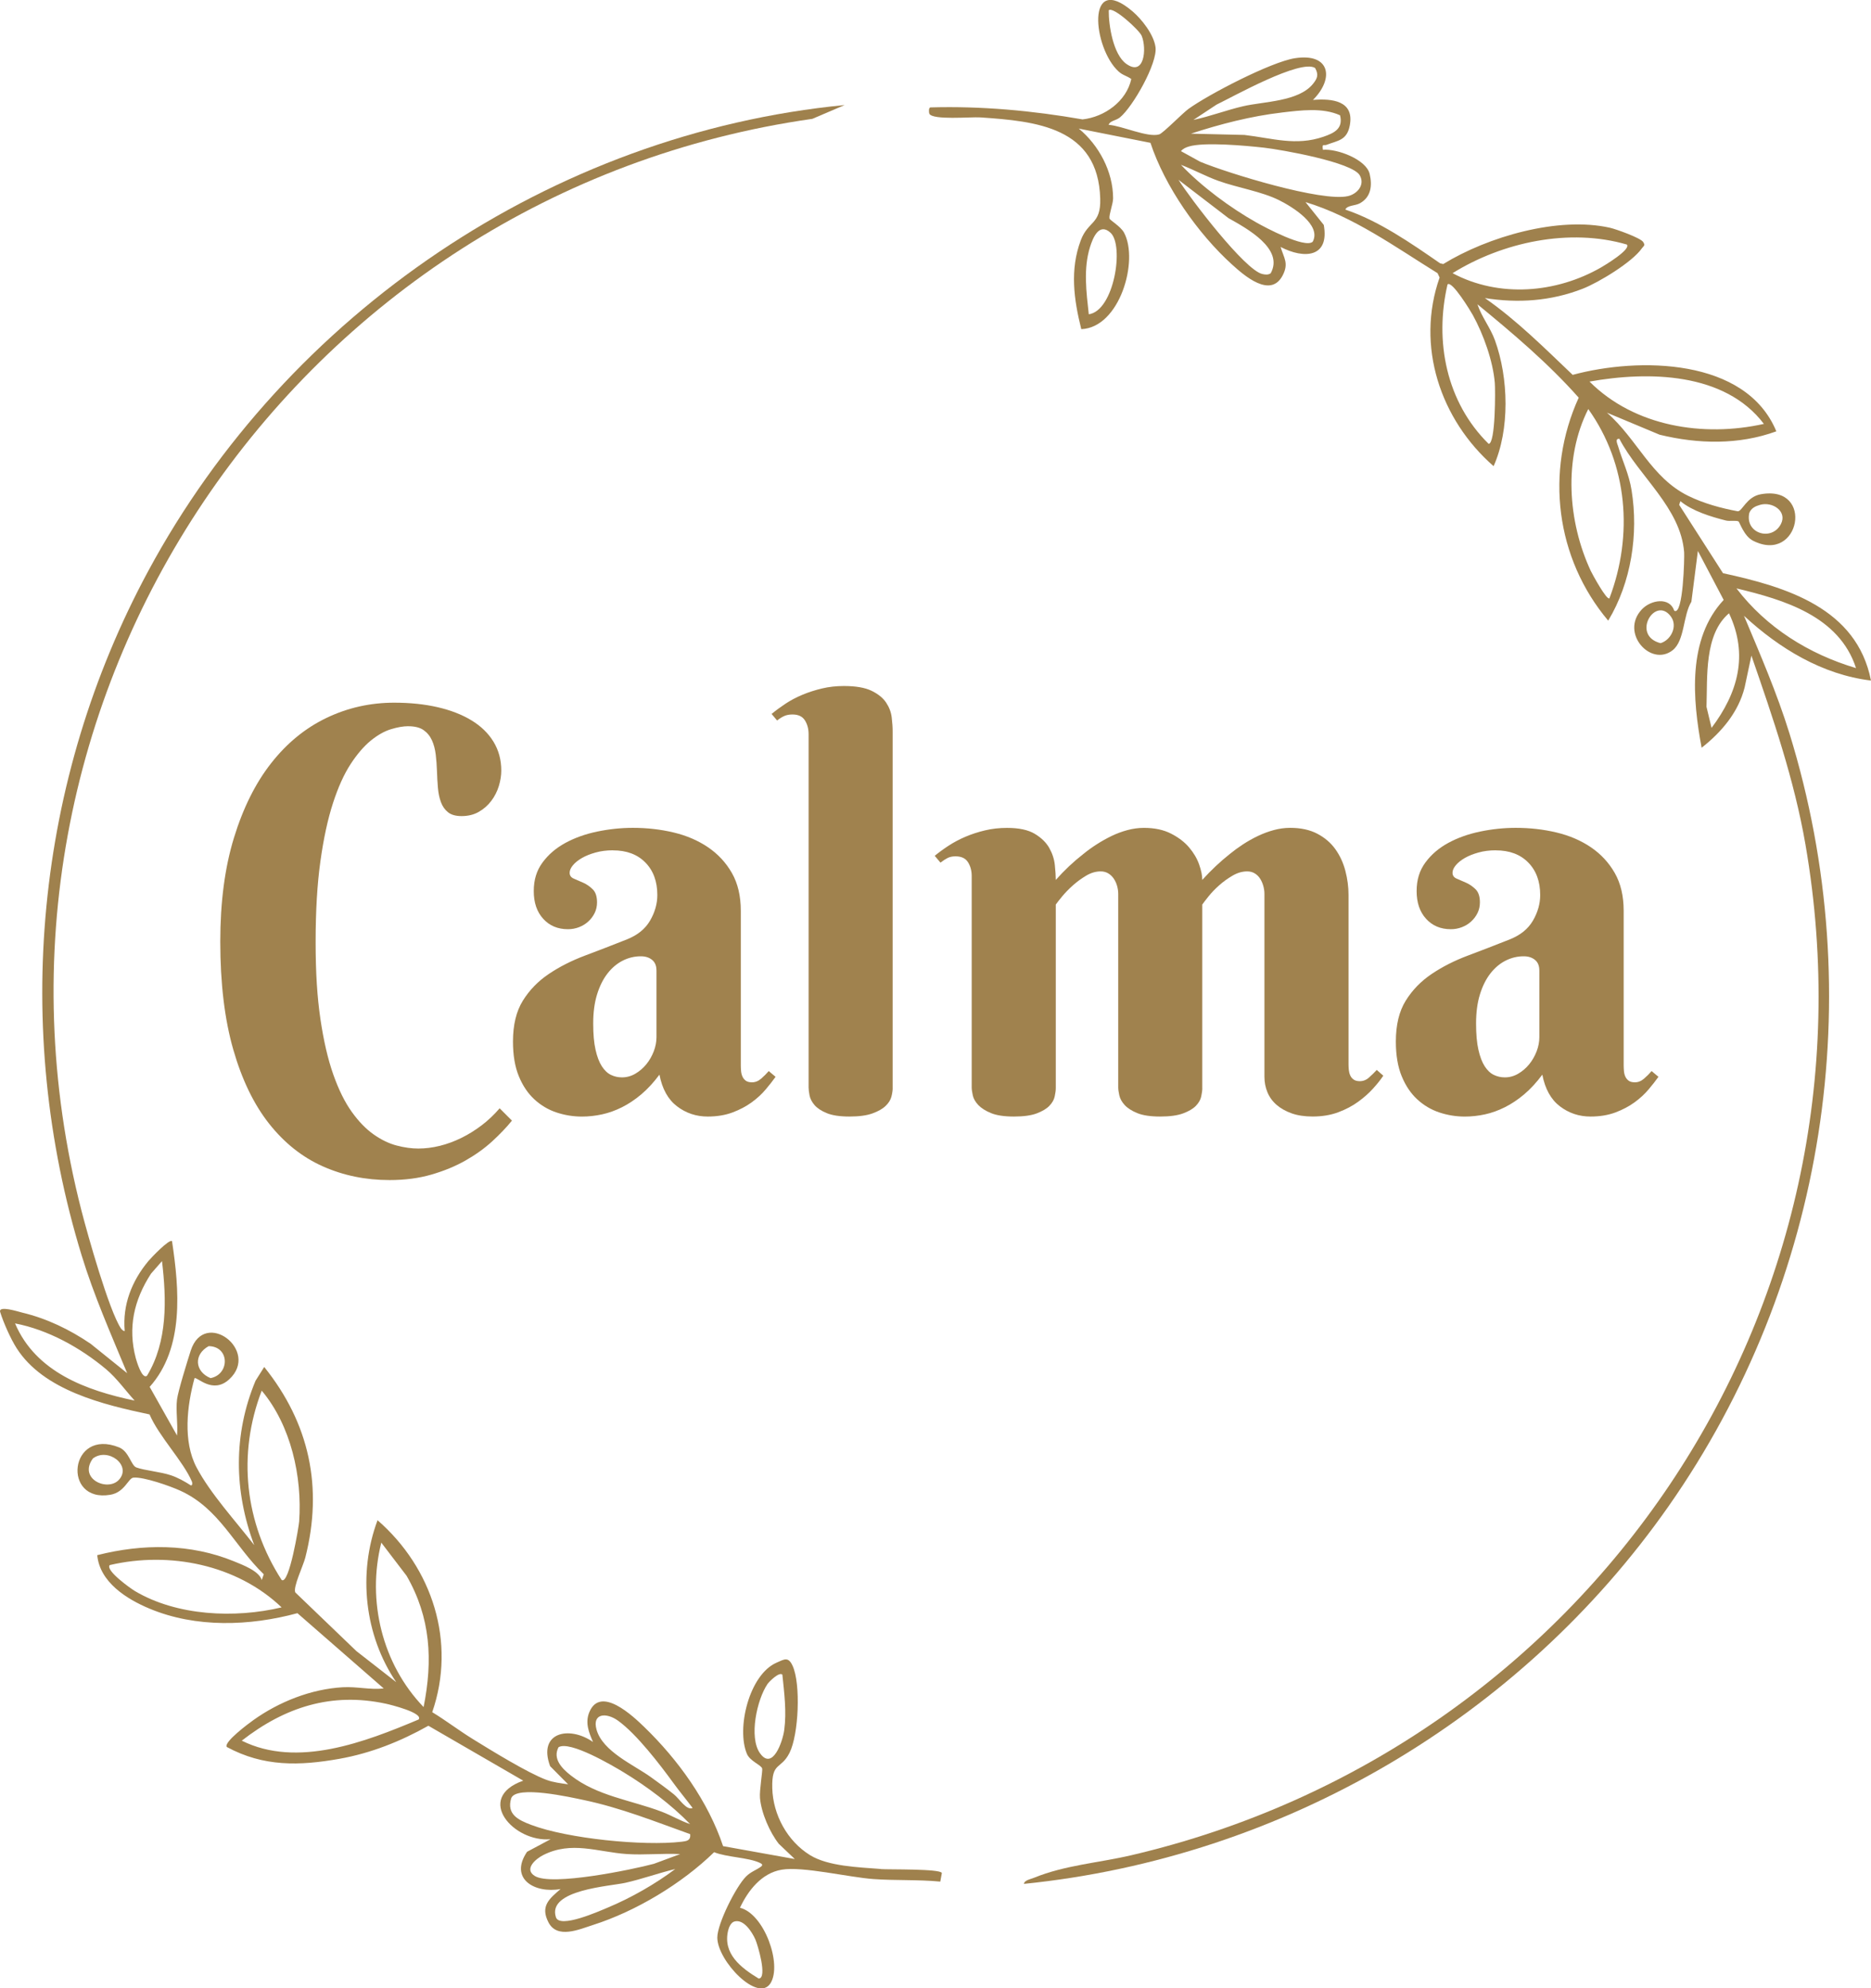 <?xml version="1.0" encoding="UTF-8"?>
<svg id="Capa_2" data-name="Capa 2" xmlns="http://www.w3.org/2000/svg" viewBox="0 0 747.26 794.02">
  <defs>
    <style>
      .cls-1 {
        fill: #9f814d;
      }

      .cls-2 {
        opacity: .99;
      }
    </style>
  </defs>
  <g id="Capa_1-2" data-name="Capa 1">
    <g>
      <g class="cls-2">
        <path class="cls-1" d="M163.02,290.01c-1.97,0-4.27.4-6.89,1.2-2.62.8-5.3,2.32-8.04,4.54-2.73,2.23-5.41,5.34-8.04,9.35-2.62,4.01-4.98,9.21-7.05,15.59-2.08,6.38-3.76,14.13-5.03,23.24-1.28,9.12-1.91,19.87-1.91,32.27s.64,22.06,1.91,30.73c1.28,8.68,2.99,16.06,5.14,22.15,2.15,6.09,4.61,11.07,7.38,14.93,2.77,3.86,5.69,6.87,8.75,9.02,3.06,2.15,6.12,3.63,9.19,4.43,3.06.8,5.94,1.2,8.64,1.2,2.84,0,5.72-.37,8.64-1.09,2.92-.73,5.78-1.79,8.59-3.17,2.81-1.39,5.5-3.06,8.09-5.03,2.59-1.97,4.98-4.23,7.16-6.78l4.92,4.92c-2.19,2.7-4.81,5.45-7.88,8.26-3.06,2.81-6.62,5.36-10.66,7.66s-8.59,4.17-13.62,5.63c-5.03,1.46-10.61,2.19-16.73,2.19-9.55,0-18.43-1.82-26.63-5.47-8.2-3.65-15.35-9.32-21.44-17.01-6.09-7.69-10.87-17.55-14.33-29.59-3.46-12.03-5.2-26.43-5.2-43.2,0-15.75,1.82-29.57,5.47-41.45,3.65-11.88,8.6-21.82,14.88-29.8,6.27-7.98,13.63-14,22.09-18.05,8.46-4.05,17.46-6.07,27.02-6.07,6.34,0,12.12.6,17.34,1.8,5.21,1.2,9.72,2.95,13.51,5.25,3.79,2.3,6.73,5.14,8.8,8.53s3.12,7.24,3.12,11.54c0,1.97-.33,4.03-.98,6.18-.66,2.15-1.66,4.12-3.01,5.91-1.35,1.79-3.01,3.25-4.98,4.38-1.97,1.13-4.27,1.7-6.89,1.7-2.33,0-4.14-.51-5.41-1.53-1.28-1.02-2.22-2.37-2.84-4.05-.62-1.68-1.02-3.59-1.2-5.74-.18-2.15-.31-4.36-.38-6.62-.07-2.26-.24-4.47-.49-6.62-.26-2.15-.77-4.06-1.53-5.74-.77-1.68-1.88-3.02-3.34-4.05-1.46-1.02-3.5-1.53-6.12-1.53Z"/>
        <path class="cls-1" d="M244.79,339.56c-2.48,0-4.78.29-6.89.88-2.12.58-3.94,1.31-5.47,2.19s-2.73,1.84-3.61,2.9c-.88,1.06-1.31,2.06-1.31,3.01,0,1.09.56,1.88,1.7,2.35,1.13.48,2.39,1.02,3.77,1.64,1.38.62,2.64,1.5,3.77,2.62,1.13,1.13,1.7,2.86,1.7,5.2,0,1.53-.31,2.94-.93,4.21-.62,1.28-1.46,2.41-2.52,3.39-1.06.98-2.3,1.75-3.72,2.3s-2.9.82-4.43.82c-4.08,0-7.38-1.38-9.9-4.16-2.52-2.77-3.77-6.45-3.77-11.05s1.17-8.26,3.5-11.43c2.33-3.17,5.38-5.78,9.13-7.82,3.75-2.04,8-3.55,12.74-4.54,4.74-.98,9.48-1.48,14.22-1.48,5.69,0,11.12.62,16.3,1.86,5.18,1.24,9.75,3.21,13.73,5.91,3.97,2.7,7.15,6.12,9.52,10.28,2.37,4.16,3.55,9.19,3.55,15.09v61.8c0,.66.04,1.39.11,2.19.07.8.25,1.53.55,2.19.29.66.73,1.2,1.31,1.64.58.44,1.42.66,2.52.66,1.31,0,2.53-.49,3.66-1.48,1.13-.98,2.13-1.99,3.01-3.01l2.73,2.3c-1.09,1.53-2.41,3.21-3.94,5.03-1.53,1.82-3.39,3.54-5.58,5.14-2.19,1.6-4.74,2.95-7.66,4.05-2.92,1.09-6.23,1.64-9.95,1.64-4.59,0-8.68-1.37-12.25-4.1-3.57-2.73-5.91-6.95-7-12.63-2.33,3.14-4.76,5.76-7.27,7.88-2.52,2.12-5.09,3.83-7.71,5.14s-5.27,2.26-7.93,2.84c-2.66.58-5.34.88-8.04.88-3.5,0-6.89-.55-10.17-1.64s-6.22-2.83-8.8-5.2c-2.59-2.37-4.67-5.45-6.23-9.24-1.57-3.79-2.35-8.42-2.35-13.89,0-6.63,1.31-12.07,3.94-16.3,2.62-4.23,6.07-7.78,10.34-10.66,4.27-2.88,9.11-5.34,14.55-7.38,5.43-2.04,10.99-4.19,16.68-6.45,4.23-1.68,7.31-4.17,9.24-7.49,1.93-3.32,2.9-6.73,2.9-10.23,0-5.4-1.59-9.72-4.76-12.96-3.17-3.24-7.49-4.87-12.96-4.87ZM262.18,387.47c0-1.82-.58-3.21-1.75-4.16-1.17-.95-2.66-1.42-4.48-1.42-2.55,0-4.98.58-7.27,1.75-2.3,1.17-4.32,2.88-6.07,5.14-1.75,2.26-3.14,5.05-4.16,8.37-1.02,3.32-1.53,7.16-1.53,11.54s.31,7.73.93,10.5c.62,2.77,1.46,4.98,2.52,6.62,1.06,1.64,2.28,2.79,3.66,3.45,1.38.66,2.84.98,4.38.98,1.9,0,3.68-.49,5.36-1.48,1.68-.98,3.13-2.24,4.38-3.77,1.24-1.53,2.22-3.24,2.95-5.14.73-1.9,1.09-3.79,1.09-5.69v-26.69Z"/>
        <path class="cls-1" d="M356.53,434.5c0,.95-.16,2.08-.49,3.39s-1.09,2.55-2.3,3.72c-1.2,1.17-2.95,2.17-5.25,3.01s-5.38,1.26-9.24,1.26-6.89-.46-9.08-1.37-3.81-1.99-4.87-3.23c-1.06-1.24-1.71-2.52-1.97-3.83-.26-1.31-.38-2.37-.38-3.17v-141.09c0-2.11-.49-3.95-1.48-5.52-.98-1.57-2.64-2.35-4.98-2.35-1.24,0-2.32.2-3.23.6-.91.4-1.88,1-2.9,1.8l-2.19-2.62c1.68-1.38,3.54-2.75,5.58-4.1,2.04-1.35,4.28-2.53,6.73-3.55,2.44-1.02,5.05-1.86,7.82-2.52,2.77-.66,5.69-.98,8.75-.98,4.74,0,8.42.64,11.05,1.91,2.62,1.28,4.56,2.84,5.8,4.7,1.24,1.86,1.99,3.83,2.24,5.91.25,2.08.38,3.92.38,5.52v142.52Z"/>
        <path class="cls-1" d="M480.19,434.5c0,.95-.15,2.08-.44,3.39-.29,1.31-1,2.55-2.13,3.72-1.13,1.17-2.83,2.17-5.09,3.01-2.26.84-5.32,1.26-9.19,1.26s-6.91-.46-9.13-1.37c-2.22-.91-3.9-1.99-5.03-3.23-1.13-1.24-1.84-2.52-2.13-3.83-.29-1.31-.44-2.37-.44-3.17v-77.33c0-1.02-.15-2.06-.44-3.12-.29-1.06-.73-2.02-1.31-2.9-.58-.88-1.31-1.59-2.19-2.13s-1.9-.82-3.06-.82c-1.97,0-3.9.57-5.8,1.7-1.9,1.13-3.66,2.42-5.3,3.88-1.64,1.46-3.06,2.92-4.27,4.38-1.2,1.46-2.06,2.55-2.57,3.28v73.28c0,.95-.15,2.08-.44,3.39-.29,1.31-1,2.55-2.13,3.72-1.13,1.17-2.81,2.17-5.03,3.01-2.22.84-5.27,1.26-9.13,1.26s-6.91-.46-9.13-1.37c-2.22-.91-3.92-1.99-5.09-3.23-1.17-1.24-1.9-2.52-2.19-3.83-.29-1.31-.44-2.37-.44-3.17v-84.44c0-2.11-.49-3.95-1.48-5.52-.98-1.57-2.64-2.35-4.98-2.35-1.24,0-2.3.22-3.17.66s-1.82,1.06-2.84,1.86l-2.3-2.73c1.68-1.38,3.55-2.75,5.63-4.1,2.08-1.35,4.32-2.53,6.73-3.55,2.41-1.02,4.99-1.86,7.77-2.52,2.77-.66,5.69-.98,8.75-.98,4.74,0,8.42.78,11.05,2.35,2.62,1.57,4.56,3.45,5.8,5.63,1.24,2.19,1.99,4.47,2.24,6.84.25,2.37.38,4.36.38,5.96,3.43-3.86,7.11-7.33,11.05-10.39,1.6-1.31,3.37-2.59,5.3-3.83,1.93-1.24,3.92-2.35,5.96-3.34,2.04-.98,4.16-1.77,6.34-2.35,2.19-.58,4.38-.88,6.56-.88,4.23,0,7.84.77,10.83,2.3,2.99,1.53,5.4,3.37,7.22,5.52,1.82,2.15,3.15,4.41,3.99,6.78.84,2.37,1.26,4.43,1.26,6.18,3.5-3.86,7.18-7.33,11.05-10.39,1.6-1.31,3.35-2.59,5.25-3.83,1.9-1.24,3.88-2.35,5.96-3.34s4.19-1.77,6.34-2.35c2.15-.58,4.32-.88,6.51-.88,4.23,0,7.84.78,10.83,2.35,2.99,1.57,5.4,3.63,7.22,6.18,1.82,2.55,3.15,5.43,3.99,8.64.84,3.21,1.26,6.42,1.26,9.62v67.7c0,.66.04,1.37.11,2.13.07.77.25,1.5.55,2.19.29.69.75,1.26,1.37,1.7.62.44,1.44.66,2.46.66,1.38,0,2.62-.49,3.72-1.48s2.11-1.99,3.06-3.01l2.62,2.3c-1.02,1.53-2.37,3.23-4.05,5.09-1.68,1.86-3.66,3.63-5.96,5.3-2.3,1.68-4.96,3.08-7.98,4.21-3.03,1.13-6.44,1.7-10.23,1.7-3.21,0-6-.42-8.37-1.26-2.37-.84-4.38-1.97-6.02-3.39s-2.86-3.1-3.66-5.03c-.8-1.93-1.2-3.99-1.2-6.18v-73.06c0-1.02-.15-2.06-.44-3.12-.29-1.06-.71-2.02-1.26-2.9s-1.26-1.59-2.13-2.13-1.9-.82-3.06-.82c-1.97,0-3.92.57-5.85,1.7-1.93,1.13-3.72,2.42-5.36,3.88-1.64,1.46-3.04,2.92-4.21,4.38-1.17,1.46-2.01,2.55-2.52,3.28v73.28Z"/>
        <path class="cls-1" d="M597.4,339.56c-2.48,0-4.78.29-6.89.88-2.12.58-3.94,1.31-5.47,2.19s-2.73,1.84-3.61,2.9c-.88,1.06-1.31,2.06-1.31,3.01,0,1.09.56,1.88,1.7,2.35,1.13.48,2.39,1.02,3.77,1.64,1.38.62,2.64,1.5,3.77,2.62,1.13,1.13,1.7,2.86,1.7,5.2,0,1.53-.31,2.94-.93,4.21-.62,1.28-1.46,2.41-2.52,3.39-1.06.98-2.3,1.75-3.72,2.3s-2.9.82-4.43.82c-4.08,0-7.38-1.38-9.9-4.16-2.52-2.77-3.77-6.45-3.77-11.05s1.17-8.26,3.5-11.43c2.33-3.17,5.38-5.78,9.13-7.82,3.75-2.04,8-3.55,12.74-4.54,4.74-.98,9.48-1.48,14.22-1.48,5.69,0,11.12.62,16.3,1.86,5.18,1.24,9.75,3.21,13.73,5.91,3.97,2.7,7.15,6.12,9.52,10.28,2.37,4.16,3.55,9.19,3.55,15.09v61.8c0,.66.04,1.39.11,2.19.07.8.25,1.53.55,2.19.29.66.73,1.2,1.31,1.64.58.44,1.42.66,2.52.66,1.31,0,2.53-.49,3.66-1.48,1.13-.98,2.13-1.99,3.01-3.01l2.73,2.3c-1.09,1.53-2.41,3.21-3.94,5.03-1.53,1.82-3.39,3.54-5.58,5.14-2.19,1.6-4.74,2.95-7.66,4.05-2.92,1.09-6.23,1.64-9.95,1.64-4.59,0-8.68-1.37-12.25-4.1-3.57-2.73-5.91-6.95-7-12.63-2.33,3.14-4.76,5.76-7.27,7.88-2.52,2.12-5.09,3.83-7.71,5.14s-5.27,2.26-7.93,2.84c-2.66.58-5.34.88-8.04.88-3.5,0-6.89-.55-10.17-1.64s-6.22-2.83-8.8-5.2c-2.59-2.37-4.67-5.45-6.23-9.24-1.57-3.79-2.35-8.42-2.35-13.89,0-6.63,1.31-12.07,3.94-16.3,2.62-4.23,6.07-7.78,10.34-10.66,4.27-2.88,9.11-5.34,14.55-7.38,5.43-2.04,10.99-4.19,16.68-6.45,4.23-1.68,7.31-4.17,9.24-7.49,1.93-3.32,2.9-6.73,2.9-10.23,0-5.4-1.59-9.72-4.76-12.96-3.17-3.24-7.49-4.87-12.96-4.87ZM614.79,387.47c0-1.82-.58-3.21-1.75-4.16-1.17-.95-2.66-1.42-4.48-1.42-2.55,0-4.98.58-7.27,1.75-2.3,1.17-4.32,2.88-6.07,5.14-1.75,2.26-3.14,5.05-4.16,8.37-1.02,3.32-1.53,7.16-1.53,11.54s.31,7.73.93,10.5c.62,2.77,1.46,4.98,2.52,6.62,1.06,1.64,2.28,2.79,3.66,3.45,1.38.66,2.84.98,4.38.98,1.9,0,3.68-.49,5.36-1.48,1.68-.98,3.13-2.24,4.38-3.77,1.24-1.53,2.22-3.24,2.95-5.14.73-1.9,1.09-3.79,1.09-5.69v-26.69Z"/>
      </g>
      <g>
        <path class="cls-1" d="M351.78,746.36c-8.83-.7-20.98-1.03-28.28-5.54-9.05-5.6-14.78-16.12-15.06-26.74-.28-10.66,3.46-7.26,6.89-14.1,3.66-7.29,4.56-27.52,1.22-34.78-1.7-3.69-3.24-2.63-6.41-1.23-10.96,4.82-16.08,26.27-11.84,36.39,1.25,2.97,5.7,4.45,6.11,5.88.24.84-1.15,8.74-.88,11.78.52,5.89,3.88,13.71,7.54,18.32l6.37,6.05-28.65-5.15c-5.96-17.89-18.04-34.6-31.52-47.62-4.43-4.28-17.43-16.63-21.89-5.9-1.77,4.26-.18,8.11,1.46,11.92-9.54-6.64-22.15-3.84-17.12,9.67l7.18,7.24c-2.83-.41-5.97-.77-8.66-1.78-7.49-2.78-22.14-11.81-29.44-16.32-5.5-3.39-10.65-7.35-16.17-10.71,9.67-28,.05-57.62-21.84-76.65-7.91,21.16-5.26,45.96,7.47,64.67l-15.93-12.42-24.4-23.43c-.95-2.13,3.18-10.64,4.01-13.9,7.15-28.05,1.65-53.63-16.41-76.12l-3.47,5.5c-8.91,21.38-8.64,44.08-.52,65.65-7.34-9.54-17.52-20.54-23.08-31.13-5.45-10.38-3.77-24.59-.77-35.53,1-.73,7.2,6.56,13.86.44,12.44-11.45-9.91-28.47-15.39-11.4-1.25,3.91-5.02,16.02-5.45,19.41-.56,4.47.41,9.84,0,14.43l-10.93-19.42c13.89-15.55,11.82-38.93,8.93-58.17-1.05-1.1-8.51,6.79-9.46,7.94-6.59,7.92-10.36,17.44-9.45,27.87-.25.33-1.22-.58-1.5-.99-4.79-7.23-13.24-37.25-15.74-46.95C-19.88,279.75,118.23,76.8,324.45,47.46l12.88-5.51C220.42,53.32,114.72,125.12,59.23,227.98,14.12,311.56,4.71,410.38,32.62,501.38c4.94,16.11,11.73,31.48,18.17,46.99l-14.6-11.75c-8.31-5.65-17.5-10.11-27.35-12.45-1.46-.34-9.65-3.03-8.76-.19,1.31,4.2,4.15,10.63,6.54,14.37,10.74,16.9,34.69,22.6,53.11,26.49,3.7,8.73,13.52,18.77,16.93,26.85.25.58.18,1.68-.47,1.47-2.44-1.57-5.18-3.1-7.93-4.02-4.19-1.41-10.52-1.92-13.79-3.12-2.16-.79-2.91-6.41-6.91-8.02-19.92-8.01-22.95,22.3-3.46,18.92,5.74-1,7.14-6.65,9.18-6.84,4.03-.39,14.79,3.4,18.76,5.23,15.61,7.13,21.47,21.92,33.31,33.37l-.82,2.3c-1.01-3.59-7.57-6.04-10.98-7.44-17.53-7.2-36.56-7.1-54.71-2.5,1,10.78,11.74,17.55,20.92,21.37,18.54,7.73,39.92,6.96,59.03,1.8l34.47,30.06c-5.52.61-10.75-.81-16.4-.48-12.65.72-25.45,5.83-35.64,13.1-1.78,1.26-12.02,8.85-10.64,10.75,14.66,7.94,28.99,7.57,45,4.72,12.56-2.23,24.46-6.98,35.51-13.2l37.88,21.93c-19.62,6.97-3.74,24.76,10.94,23.38l-9.4,5.02c-7.25,10.71,2.93,16.75,13.38,14.88-4.52,3.88-8.18,6.82-4.84,13.3,3.48,6.76,12.3,2.81,17.73,1.07,17.21-5.48,35.55-16.53,48.43-29.08,5.14,2.06,13.66,2.07,18.28,4.26.77.37,1.36.8.47,1.48-1.82,1.37-4.04,2.01-5.98,3.95-4.05,4.03-11.51,18.9-11.49,24.42.04,9.32,16.34,26.24,21.28,18.16,4.62-7.54-2.49-27.63-12.23-30.09,3.22-6.86,8.63-13.84,16.63-15.19,8.37-1.43,26.8,3.02,36.6,3.73,8.82.64,17.92.17,26.77,1.02l.63-3.43c-.51-1.75-21.39-1.33-24.42-1.57ZM303.51,700.11c-4.47-6.37-1.21-21.4,3.02-27.61.67-.99,4.72-5,5.94-3.74.75,7.29,1.73,14.77.74,22.13-.62,4.62-4.68,16.36-9.69,9.22ZM83.34,537.57c8.46.1,8.46,11.28.76,12.77-6.33-2.59-6.84-9.42-.76-12.77ZM6.01,528.49c13.19,2.53,26.16,9.74,36.4,18.33,4.2,3.54,7.65,8.39,11.36,12.49-19.27-4.01-39.5-11.38-47.76-30.82ZM58.73,549.36c-2.02,1.7-4.22-5.96-4.49-6.94-3.26-12.28-.73-23.27,6.06-33.78l4.4-5.03c1.83,15.32,2.27,32.17-5.97,45.75ZM47.54,590.9c-4.42,4.94-16.41-.25-10.45-8.46,5.98-4.58,15.61,2.67,10.45,8.46ZM53.85,635.35c-1.72-1.02-11.89-8.28-10.02-10.35,23.8-5.56,50.75-.21,68.64,16.89-18.65,4.44-41.82,3.45-58.62-6.54ZM112.49,630.95c-14.72-22.79-17.74-50.15-7.96-75.61,11.66,13.9,16.22,34.33,14.95,52.27-.12,1.82-3.99,25.4-6.98,23.34ZM167.2,686.66c-21.24,8.94-48.47,19.51-70.64,8.46,17.15-13.36,35.77-19.45,57.55-14.76,1.56.33,15.11,3.63,13.09,6.3ZM169.18,681.7c-16.52-17.17-22.72-42.48-16.89-65.66l10.11,13.25c9.63,16.73,10.52,33.72,6.78,52.41ZM223.06,697.75c4.46-2.78,21.54,7.29,26.03,10.01,9.27,5.63,19.03,12.92,26.56,20.69-3.96-1.33-7.48-3.48-11.43-4.98-12.2-4.62-25.77-6.25-36.26-14.48-3.51-2.75-7.31-6.61-4.9-11.24ZM242.78,761.76c-3.46,1.44-19.23,8.52-20.75,3.87-3.6-10.99,21.68-12.37,27.79-13.76,6.71-1.52,13.19-3.88,19.86-5.49-7.92,5.97-17.73,11.56-26.9,15.38ZM261.14,744.3c-8.71,2.34-40.79,8.96-47.5,4.88-4.5-2.72.26-6.82,3.25-8.34,11.33-5.8,21.85-1.25,33.39-.45,7.02.48,14.34-.34,21.38.02l-10.52,3.89ZM272.22,735.48c-15.22,1.8-45.58-1.25-60.04-6.72-5.19-1.95-9.93-4.24-8.02-10.61,1.86-5.43,24.15-.34,28.92.66,14.72,3.08,28.52,8.6,42.58,13.64.27,2.59-1.43,2.79-3.43,3.03ZM269.15,716.56c-2.91-2.35-6.08-4.62-9.11-6.81-6.79-4.93-19.36-10.24-21.8-19.08-1.79-6.49,3.88-6.92,8.59-3.54,7.44,5.35,16.77,17.54,22.23,25.05,2.38,3.28,5.11,6.54,7.57,9.82-2.44,1.12-5.23-3.63-7.49-5.45ZM301.7,774.54c.87,1.96,4.94,15.46,1.31,15.58-7.07-4.29-14.41-9.89-12.21-19.16.3-1.28,1.09-3.17,2.42-3.6,3.79-1.21,7.2,4.27,8.48,7.18Z"/>
        <path class="cls-1" d="M696.53,245.91c14.09,13.02,31.26,23.51,50.72,25.86-5.67-28.95-33.84-37.38-59.1-42.87l-17.5-27.29.48-1.47c4.84,3.97,12.09,6.18,18.16,7.72,1.57.4,4.19-.16,5.08.39.41.26,2.16,5.84,5.75,7.67,18.75,9.58,24.79-22.47,3.09-18.54-5.63,1.02-7.34,6.76-9.14,6.8-6.67-1.23-13.73-3.16-19.83-6.17-14.78-7.28-20.34-22.66-32.45-33.21l21.05,8.8c15.43,3.75,31.55,4.12,46.61-1.35-12.17-29.4-55.11-29.64-81.34-22.55-11.23-10.69-22.28-21.77-35.07-30.67,13.24,2.12,26.44,1.21,39.06-3.72,6.41-2.5,19.79-10.61,23.65-16.14.71-1.03,1.48-1.06.5-2.55-1.07-1.64-10.83-5.12-13.25-5.67-20.61-4.64-48.81,3.58-66.57,14.49l-1.26-.29c-11.65-8.06-24.46-16.95-37.85-21.45.73-1.79,3.91-1.44,5.88-2.56,4.37-2.47,4.92-6.99,3.84-11.65-1.34-5.83-13.07-10.18-18.68-9.67-.4-2.74.3-1.52,1.48-1.99,4.41-1.72,8.1-1.7,9.25-7.71,1.9-9.89-7.05-10.85-14.71-10.21,8.64-8.62,6.86-18.86-7.23-16.66-9.49,1.49-34.28,14.33-42.46,20.22-2.41,1.74-10.15,9.73-11.72,10.2-4.62,1.37-14.97-3.49-20.17-3.81.41-1.63,2.9-1.68,4.48-2.96,5.19-4.23,15.11-21.75,14.22-28.1-.7-5.01-5.44-11.08-9.18-14.27-18.85-16.04-15.79,14.71-5.59,24,1.73,1.58,3.42,1.78,5.1,3.03-1.97,8.93-10.69,15.15-19.47,16.12-20.03-3.5-40.33-5.37-60.7-4.79-.86,0-.67,2.1-.5,2.49,1.15,2.69,16.57,1.25,20.38,1.5,22.26,1.52,47.12,3.86,47.88,32.5.28,10.36-4.81,8.73-7.76,16.56-4.43,11.78-2.77,23.67.19,35.5,15.39-.59,23.04-27.36,17.1-38.5-1.39-2.6-5.71-4.99-5.83-5.7-.26-1.56,1.44-5.81,1.44-8.03,0-10.66-5.66-21.21-13.71-27.86l28.63,5.69c5.76,17.43,18.92,36.22,32.54,48.56,4.76,4.32,15.42,13.77,20.29,4.33,2.47-4.81.48-6.84-.85-11.31,9.48,4.94,19.59,4.19,17.24-8.8l-7.29-9.11c19.08,5.75,35.9,17.96,52.75,28.39l.8,1.73c-9.58,27.31.27,56.73,21.57,75.33,6.53-14.61,6-35.19.54-50.27-1.85-5.1-5.3-9.27-7-14.38,14.17,11.64,28.31,23.59,40.45,37.29-13.48,29.64-9.2,64.17,11.78,89.05,9.18-15.2,12.17-34.54,9.33-52.1-1.03-6.42-3.62-11.62-5.37-17.51-.3-.99-1.38-3.19.51-2.99,7.85,15.03,24.47,27.53,25.86,45.28.15,1.86-.35,25.57-3.95,23.36-1.84-5.58-9.33-4.39-12.97-.51-8.8,9.39,3.62,23.09,12.31,16.3,4.88-3.82,4.11-13.85,7.5-19.37l2.6-20.29,10.3,19.56c-14.54,15.56-12.44,39.6-8.81,59.03,7.91-6.22,14.66-14.1,17.18-24.09l2.7-12.71c8.57,24.77,17.09,49.46,21.59,75.43,32.2,186.34-87.12,361.08-269.32,403.65-12.97,3.03-26.4,3.93-38.78,8.98-1.19.48-3.99,1.02-4.01,2.44,103.38-10.49,198.17-66.13,257.51-150.91,62.61-89.46,80.62-203.71,48.21-308.52-4.99-16.11-11.66-31.48-18.17-46.99ZM698.66,204.82c.8-1.94,2.4-2.67,4.27-3.21,4.94-1.43,11.04,2.57,8.32,7.72-3.68,6.97-14.45,3.71-12.59-4.51ZM449.8,25.48c-5.19-3.75-7.03-15.27-6.98-21.35,1.59-1.79,12.22,7.86,13.17,10.2,2.08,5.14,1.06,16.39-6.18,11.15ZM443.54,92.95c5.52,5.07,1.44,31.16-8.69,32.56-.96-8.88-2.22-18.17.49-26.86,1.13-3.62,3.61-9.91,8.2-5.7ZM485.92,41.76c6.56-3.16,33.5-18.27,39.32-14.61,1.46,2.64.97,4.1-.84,6.34-5.73,7.11-19.6,7.01-27.89,8.93-6.74,1.56-13.13,4.04-19.88,5.47l9.28-6.13ZM511.97,44.93c7.55-.87,16.26-2.06,23.23,1.11,1.33,5.3-2.27,7.06-6.61,8.56-11.02,3.8-20.41.59-31.57-.71l-21.38-.51c11.64-3.81,24.08-7.03,36.32-8.44ZM507.49,109.14c-1.05.7-2.12.54-3.26.3-6.98-1.42-28.99-30.38-33.56-37.64l19.99,15.32c7.36,4.13,22.25,12.22,16.84,22.02ZM524.28,96.54c-3.13,2.77-18.92-5.68-22.45-7.67-10.5-5.91-21.87-14.33-30.17-23.05,5.08,1.92,9.85,4.57,14.97,6.41,7.6,2.73,17.18,4.22,24.16,7.68,5.24,2.6,17.15,9.86,13.49,16.63ZM479.35,64.59l-7.68-4.23c.8-1,1.95-1.49,3.14-1.85,6.17-1.88,22.95-.33,30.06.47,6.78.77,35.15,5.75,38.2,11.02,2.22,3.83-1.03,7.46-4.68,8.31-10.39,2.43-47.89-9.1-59.04-13.72ZM597.01,152.9c.23,2.6.32,24.38-2.47,24.34-16.9-16.63-21.7-40.96-16.41-63.65,1.71-1.79,9.32,10.8,10.12,12.26,4.24,7.73,8.01,18.22,8.76,27.05ZM580.13,109.1c19.97-12.42,46.72-18.15,69.62-11.44,1.79,1.92-8.91,8.34-10.27,9.12-17.95,10.33-40.81,12.21-59.34,2.31ZM704.48,169.28c-24.16,5.39-51.66,1.09-69.64-16.9,23.48-4.18,53.93-3.78,69.64,16.9ZM642.78,238.94c-1.09.84-6.79-9.58-7.44-10.95-9.18-19.64-10.97-45-1-64.64,15.8,22.12,18,50.4,8.45,75.59ZM663.21,256.85c-11.92-3.05-2.15-19.21,4.13-10.64,2.82,3.84.05,9.4-4.13,10.64ZM741.28,266.8c-18.83-5.59-35.79-16.17-47.75-31.83,19.04,4.55,41.05,11.1,47.75,31.83ZM683.58,290.67l-2.02-8.41c.41-11.97-.95-28.92,8.99-37.35,7.86,16.63,3.55,31.8-6.97,45.76Z"/>
      </g>
    </g>
  </g>
</svg>